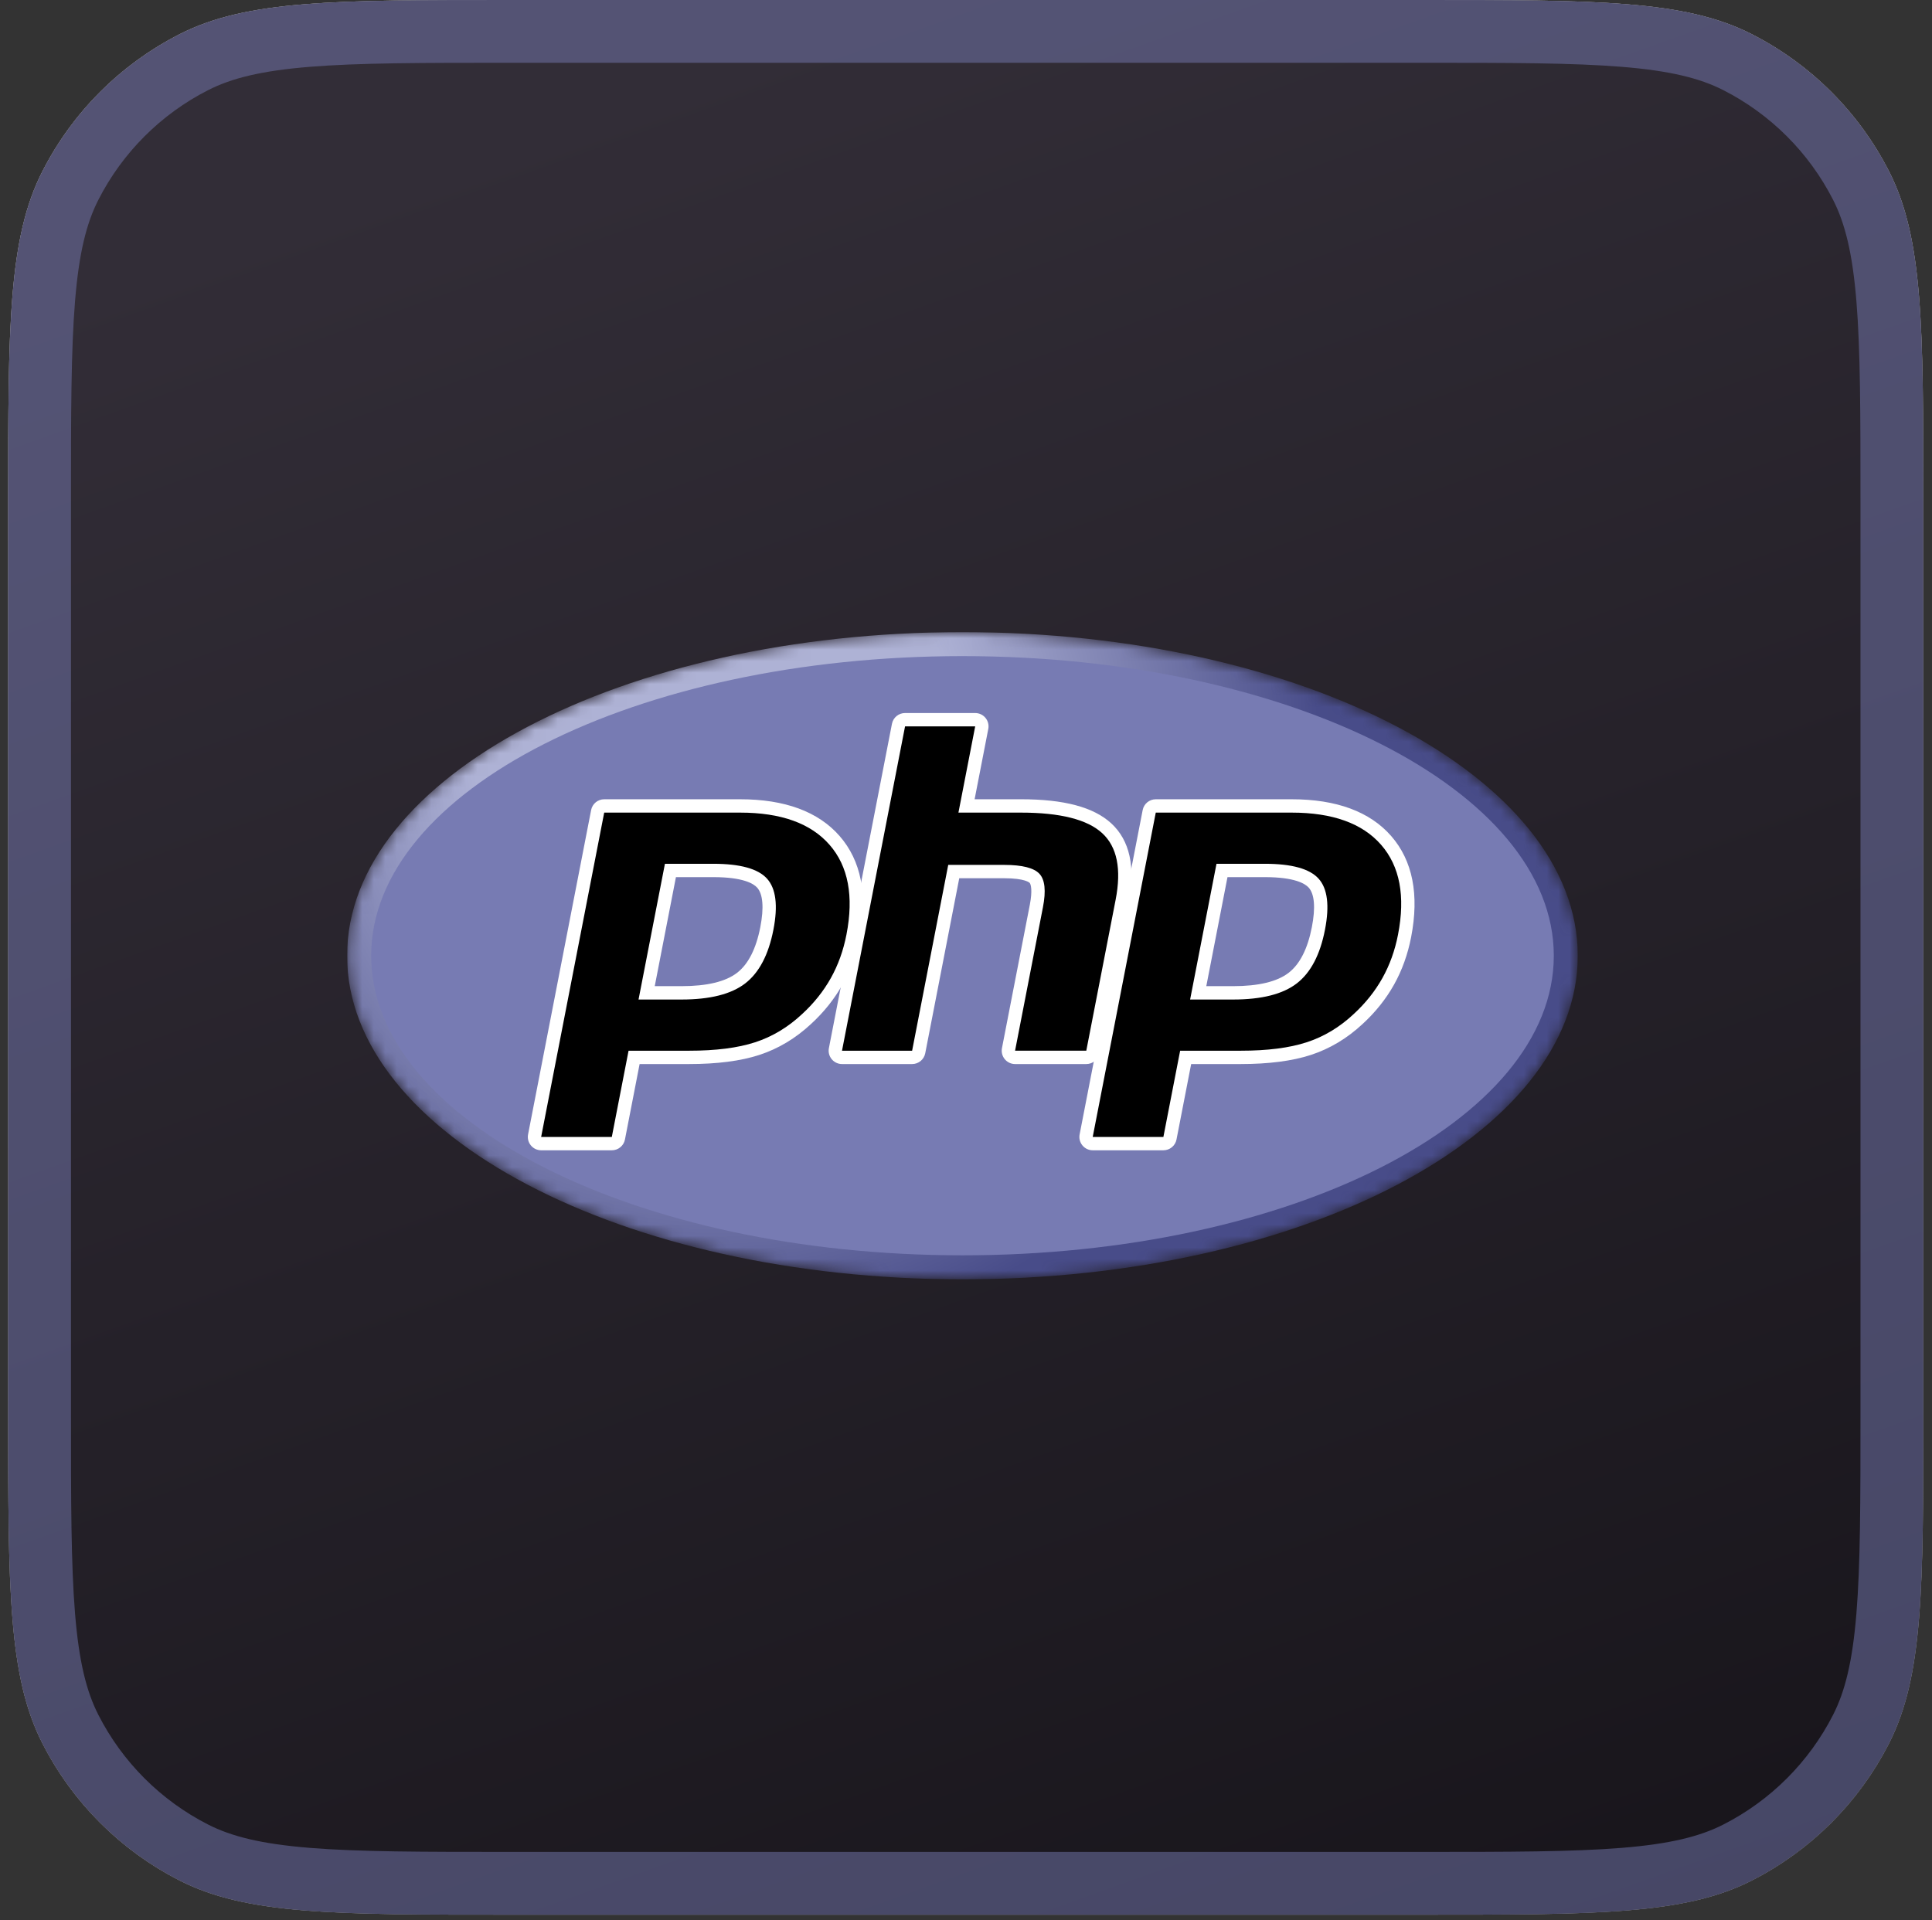 <svg width="168" height="167" viewBox="0 0 168 167" fill="none" xmlns="http://www.w3.org/2000/svg">
<rect x="0" y="0" width="168" height="167" fill="#333333" stroke="none"/>
<path d="M0.711 43.68C0.711 28.391 0.711 20.746 3.686 14.906C6.304 9.769 10.48 5.593 15.617 2.976C21.457 0 29.102 0 44.391 0L123.561 0C138.85 0 146.495 0 152.335 2.976C157.472 5.593 161.648 9.769 164.265 14.906C167.241 20.746 167.241 28.391 167.241 43.68L167.241 122.85C167.241 138.139 167.241 145.784 164.265 151.624C161.648 156.761 157.472 160.937 152.335 163.554C146.495 166.53 138.85 166.53 123.561 166.53L44.391 166.53C29.102 166.53 21.457 166.53 15.617 163.554C10.48 160.937 6.304 156.761 3.686 151.624C0.711 145.784 0.711 138.139 0.711 122.85L0.711 43.68Z" fill="url(#paint0_linear_1390_23265)"/>
<path d="M0.711 43.68C0.711 28.391 0.711 20.746 3.686 14.906C6.304 9.769 10.48 5.593 15.617 2.976C21.457 0 29.102 0 44.391 0L123.561 0C138.85 0 146.495 0 152.335 2.976C157.472 5.593 161.648 9.769 164.265 14.906C167.241 20.746 167.241 28.391 167.241 43.68L167.241 122.85C167.241 138.139 167.241 145.784 164.265 151.624C161.648 156.761 157.472 160.937 152.335 163.554C146.495 166.53 138.85 166.53 123.561 166.53L44.391 166.53C29.102 166.53 21.457 166.53 15.617 163.554C10.48 160.937 6.304 156.761 3.686 151.624C0.711 145.784 0.711 138.139 0.711 122.85L0.711 43.68Z" fill="url(#paint1_linear_1390_23265)"/>
<path d="M164.511 43.68L164.511 122.85C164.511 130.54 164.509 136.143 164.148 140.558C163.79 144.942 163.092 147.914 161.833 150.385C159.477 155.008 155.718 158.766 151.095 161.122C148.624 162.381 145.653 163.079 141.269 163.437C136.854 163.798 131.251 163.8 123.561 163.8L44.391 163.8C36.701 163.8 31.098 163.798 26.683 163.437C22.299 163.079 19.327 162.381 16.856 161.122C12.233 158.766 8.475 155.008 6.119 150.385C4.86 147.914 4.162 144.942 3.804 140.558C3.443 136.143 3.441 130.54 3.441 122.85L3.441 43.68C3.441 35.99 3.443 30.387 3.804 25.972C4.162 21.588 4.86 18.616 6.119 16.145C8.475 11.522 12.233 7.764 16.856 5.408C19.327 4.149 22.299 3.451 26.683 3.093C31.098 2.732 36.701 2.73 44.391 2.73L123.561 2.73C131.251 2.73 136.854 2.732 141.269 3.093C145.653 3.451 148.624 4.149 151.095 5.408C155.718 7.764 159.477 11.522 161.833 16.145C163.092 18.616 163.79 21.588 164.148 25.972C164.509 30.387 164.511 35.99 164.511 43.68Z" stroke="#777BB3" stroke-opacity="0.5" stroke-width="5.46"/>
<g clip-path="url(#clip0_1390_23265)">
<mask id="mask0_1390_23265" style="mask-type:luminance" maskUnits="userSpaceOnUse" x="30" y="54" width="108" height="58">
<path d="M30.189 83.124C30.189 98.669 54.146 111.271 83.697 111.271C113.249 111.271 137.205 98.669 137.205 83.124C137.205 67.579 113.249 54.977 83.697 54.977C54.146 54.977 30.189 67.579 30.189 83.124Z" fill="white"/>
</mask>
<g mask="url(#mask0_1390_23265)">
<path d="M30.182 83.124C30.182 98.669 54.138 111.271 83.69 111.271C113.241 111.271 137.198 98.669 137.198 83.124C137.198 67.579 113.241 54.977 83.69 54.977C54.138 54.977 30.182 67.579 30.182 83.124Z" fill="url(#paint2_radial_1390_23265)"/>
</g>
<path d="M83.695 109.181C112.092 109.181 135.113 97.515 135.113 83.124C135.113 68.733 112.092 57.066 83.695 57.066C55.298 57.066 32.277 68.733 32.277 83.124C32.277 97.515 55.298 109.181 83.695 109.181Z" fill="#777BB3"/>
<path d="M59.264 86.354C61.598 86.354 63.342 85.924 64.444 85.076C65.536 84.235 66.29 82.779 66.684 80.75C67.053 78.852 66.912 77.526 66.268 76.812C65.608 76.082 64.182 75.712 62.03 75.712H58.299L56.23 86.356L59.264 86.356V86.354ZM47.059 99.467C46.885 99.467 46.721 99.389 46.611 99.255C46.501 99.121 46.456 98.945 46.489 98.775L51.971 70.567C52.024 70.294 52.264 70.098 52.541 70.098L64.357 70.098C68.07 70.098 70.835 71.106 72.573 73.095C74.319 75.094 74.859 77.888 74.175 81.401C73.896 82.832 73.419 84.162 72.754 85.351C72.088 86.542 71.208 87.644 70.139 88.627C68.858 89.826 67.409 90.694 65.834 91.205C64.286 91.71 62.297 91.965 59.922 91.965L55.138 91.965L53.772 98.995C53.719 99.267 53.481 99.465 53.202 99.465H47.057L47.059 99.467Z" fill="black"/>
<path d="M58.778 76.289H62.031C64.629 76.289 65.53 76.859 65.837 77.198C66.345 77.762 66.442 78.951 66.114 80.637C65.747 82.524 65.066 83.862 64.09 84.613C63.092 85.382 61.468 85.771 59.263 85.771L56.934 85.771L58.777 76.288L58.778 76.289ZM64.358 69.516L52.542 69.516C51.986 69.516 51.508 69.909 51.402 70.455L45.92 98.663C45.853 99.004 45.943 99.355 46.163 99.623C46.383 99.891 46.713 100.046 47.059 100.046H53.205C53.76 100.046 54.239 99.651 54.344 99.106L55.618 92.546L59.924 92.546C62.359 92.546 64.409 92.28 66.016 91.756C67.67 91.219 69.19 90.309 70.536 89.05C71.649 88.027 72.566 86.876 73.261 85.633C73.956 84.39 74.454 83.003 74.744 81.51C75.462 77.813 74.879 74.853 73.008 72.711C71.155 70.59 68.244 69.516 64.357 69.516M55.525 86.934L59.263 86.934C61.74 86.934 63.586 86.468 64.798 85.534C66.01 84.6 66.829 83.043 67.254 80.858C67.661 78.762 67.475 77.283 66.698 76.421C65.919 75.558 64.364 75.128 62.03 75.128H57.82L55.525 86.934ZM64.357 70.677C67.912 70.677 70.505 71.609 72.134 73.476C73.764 75.342 74.255 77.946 73.604 81.29C73.337 82.668 72.885 83.927 72.247 85.068C71.609 86.209 70.776 87.254 69.746 88.2C68.518 89.349 67.156 90.166 65.656 90.654C64.155 91.143 62.245 91.386 59.922 91.386L54.658 91.386L53.201 98.886H47.056L52.539 70.678L64.355 70.678" fill="white"/>
<path d="M88.264 91.967C88.091 91.967 87.927 91.889 87.817 91.755C87.707 91.621 87.662 91.445 87.695 91.275L90.119 78.794C90.35 77.606 90.293 76.755 89.96 76.396C89.755 76.176 89.142 75.807 87.326 75.807H82.932L79.884 91.498C79.831 91.77 79.591 91.967 79.314 91.967H73.217C73.043 91.967 72.879 91.889 72.769 91.755C72.659 91.621 72.615 91.445 72.647 91.275L78.129 63.067C78.182 62.794 78.422 62.598 78.699 62.598H84.796C84.97 62.598 85.134 62.675 85.244 62.808C85.354 62.943 85.399 63.118 85.366 63.288L84.044 70.096H88.771C92.372 70.096 94.814 70.731 96.235 72.036C97.684 73.369 98.136 75.498 97.579 78.368L95.027 91.495C94.975 91.767 94.736 91.964 94.457 91.964H88.264V91.967Z" fill="black"/>
<path d="M84.797 62.016H78.7C78.144 62.016 77.666 62.41 77.561 62.955L72.078 91.163C72.012 91.504 72.101 91.855 72.323 92.123C72.544 92.391 72.872 92.546 73.219 92.546H79.316C79.872 92.546 80.35 92.153 80.456 91.606L83.413 76.385H87.329C89.14 76.385 89.521 76.772 89.536 76.789C89.646 76.907 89.79 77.455 89.552 78.683L87.127 91.163C87.061 91.504 87.15 91.855 87.372 92.123C87.593 92.391 87.921 92.546 88.268 92.546H94.461C95.017 92.546 95.496 92.153 95.601 91.606L98.151 78.48C98.75 75.399 98.238 73.087 96.629 71.609C95.095 70.2 92.525 69.515 88.772 69.515H84.749L85.938 63.398C86.005 63.058 85.915 62.706 85.695 62.438C85.474 62.17 85.145 62.016 84.799 62.016M84.799 63.177L83.342 70.677H88.773C92.19 70.677 94.548 71.273 95.844 72.465C97.141 73.657 97.53 75.589 97.011 78.258L94.46 91.385H88.267L90.691 78.904C90.967 77.484 90.866 76.515 90.386 75.999C89.906 75.484 88.888 75.225 87.327 75.225H82.455L79.315 91.386H73.218L78.7 63.178H84.797" fill="white"/>
<path d="M107.225 86.354C109.559 86.354 111.303 85.924 112.405 85.076C113.497 84.235 114.251 82.779 114.645 80.75C115.014 78.852 114.873 77.526 114.229 76.812C113.569 76.082 112.143 75.712 109.991 75.712H106.26L104.191 86.356L107.225 86.356V86.354ZM95.02 99.467C94.846 99.467 94.682 99.389 94.572 99.255C94.462 99.121 94.417 98.945 94.45 98.775L99.932 70.567C99.985 70.294 100.225 70.098 100.502 70.098L112.318 70.098C116.033 70.098 118.796 71.106 120.533 73.095C122.28 75.094 122.819 77.888 122.136 81.401C121.857 82.832 121.38 84.162 120.715 85.351C120.049 86.542 119.169 87.644 118.1 88.627C116.819 89.826 115.37 90.694 113.795 91.205C112.247 91.71 110.258 91.965 107.883 91.965L103.098 91.965L101.733 98.995C101.68 99.267 101.44 99.465 101.163 99.465H95.018L95.02 99.467Z" fill="black"/>
<path d="M106.739 76.289H109.992C112.59 76.289 113.491 76.859 113.798 77.198C114.307 77.762 114.403 78.951 114.075 80.637C113.708 82.524 113.027 83.862 112.051 84.613C111.053 85.382 109.429 85.771 107.224 85.771L104.895 85.771L106.738 76.288L106.739 76.289ZM112.319 69.516L100.503 69.516C99.947 69.516 99.469 69.909 99.363 70.455L93.881 98.663C93.814 99.004 93.904 99.355 94.124 99.623C94.344 99.891 94.674 100.046 95.02 100.046H101.165C101.721 100.046 102.2 99.651 102.305 99.106L103.579 92.546L107.885 92.546C110.32 92.546 112.37 92.28 113.977 91.756C115.631 91.219 117.151 90.309 118.498 89.05C119.611 88.027 120.528 86.876 121.223 85.633C121.918 84.39 122.417 83.003 122.706 81.51C123.425 77.813 122.841 74.853 120.971 72.711C119.118 70.59 116.207 69.516 112.319 69.516ZM103.488 86.934L107.225 86.934C109.703 86.934 111.548 86.468 112.76 85.534C113.973 84.6 114.792 83.043 115.216 80.858C115.623 78.762 115.437 77.283 114.66 76.421C113.881 75.558 112.327 75.128 109.992 75.128H105.782L103.488 86.934ZM112.319 70.677C115.874 70.677 118.467 71.609 120.096 73.476C121.726 75.342 122.217 77.946 121.567 81.29C121.299 82.668 120.847 83.927 120.209 85.068C119.571 86.209 118.738 87.254 117.709 88.2C116.481 89.349 115.118 90.166 113.618 90.654C112.118 91.143 110.207 91.386 107.885 91.386L102.621 91.386L101.164 98.886H95.019L100.501 70.678L112.318 70.678" fill="white"/>
</g>
<defs>
<linearGradient id="paint0_linear_1390_23265" x1="75.719" y1="6.851" x2="128.144" y2="165.536" gradientUnits="userSpaceOnUse">
<stop stop-color="white"/>
<stop offset="1" stop-color="#D7D7D7"/>
</linearGradient>
<linearGradient id="paint1_linear_1390_23265" x1="75.341" y1="0.53" x2="135.926" y2="170.053" gradientUnits="userSpaceOnUse">
<stop stop-color="#322D37"/>
<stop offset="1" stop-color="#18151B"/>
</linearGradient>
<radialGradient id="paint2_radial_1390_23265" cx="0" cy="0" r="1" gradientUnits="userSpaceOnUse" gradientTransform="translate(62.137 64.758) scale(70.263 70.263)">
<stop stop-color="#AEB2D5"/>
<stop offset="0.3" stop-color="#AEB2D5"/>
<stop offset="0.75" stop-color="#484C89"/>
<stop offset="1" stop-color="#484C89"/>
</radialGradient>
<clipPath id="clip0_1390_23265">
<rect width="107.016" height="56.295" fill="white" transform="translate(30.197 54.98)"/>
</clipPath>
</defs>
</svg>
